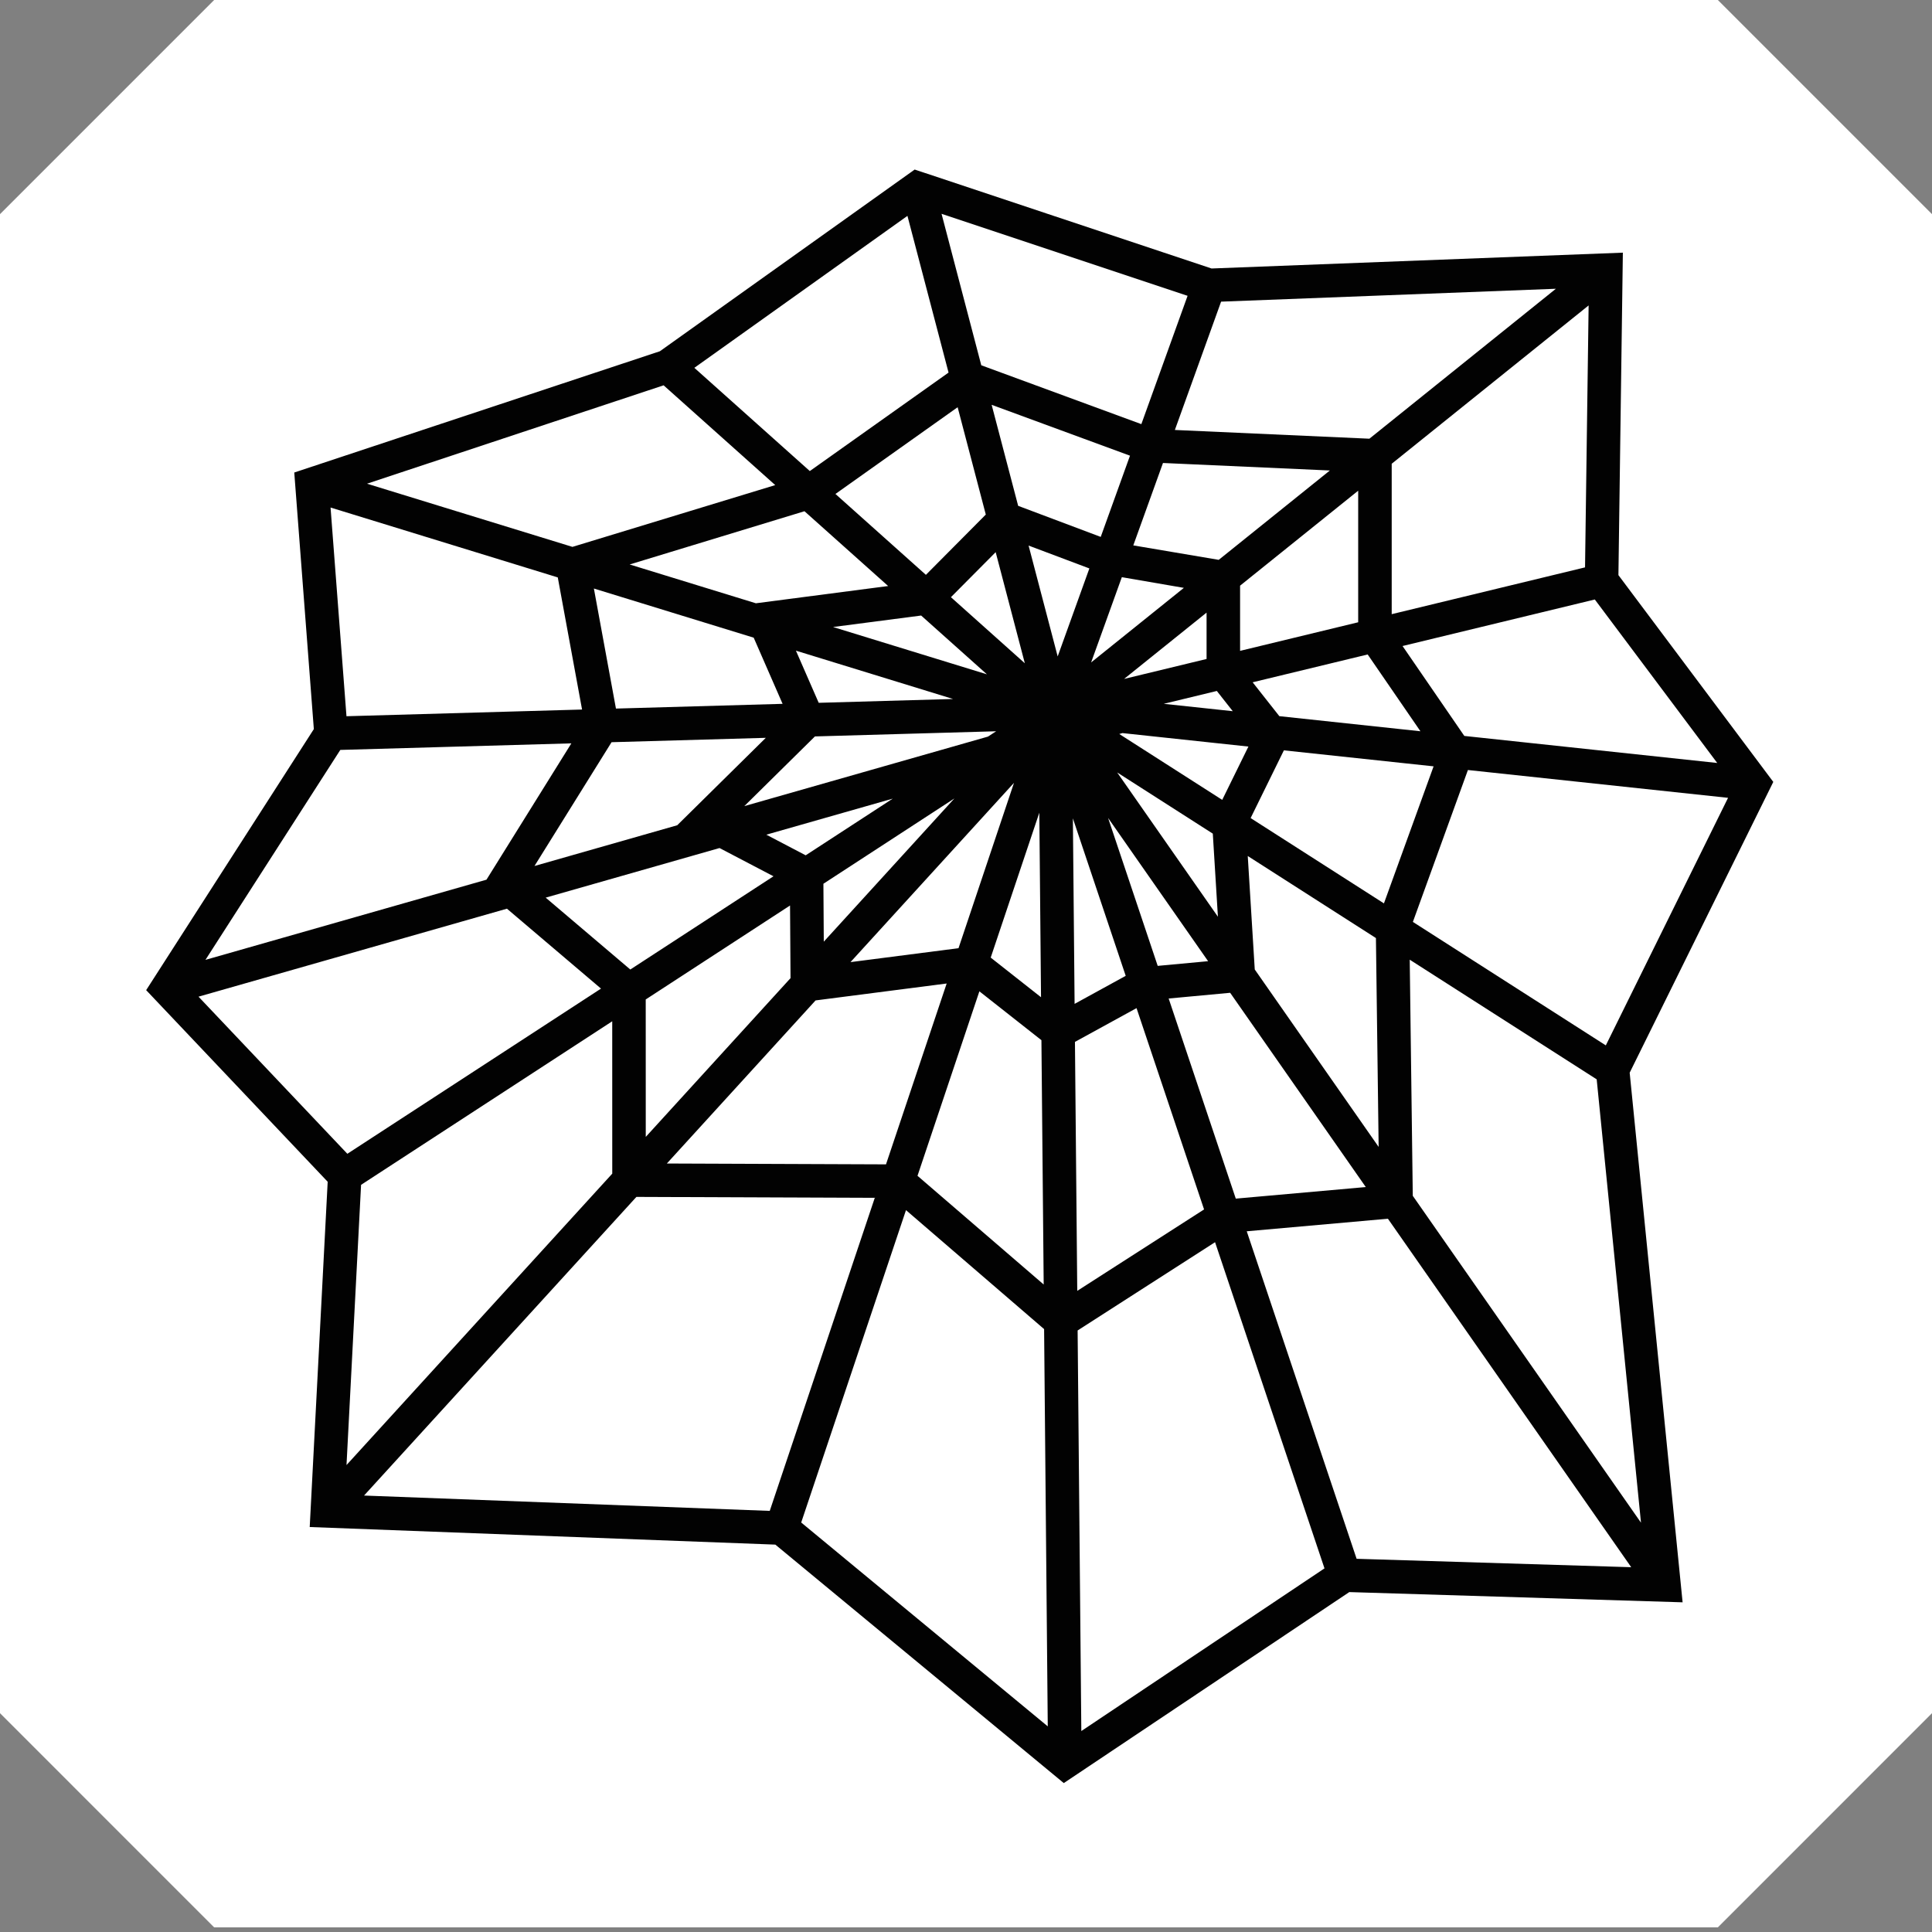 <?xml version="1.0" encoding="utf-8"?>
<!-- Generator: Adobe Illustrator 16.0.0, SVG Export Plug-In . SVG Version: 6.00 Build 0)  -->
<!DOCTYPE svg PUBLIC "-//W3C//DTD SVG 1.1//EN" "http://www.w3.org/Graphics/SVG/1.1/DTD/svg11.dtd">
<svg version="1.1" xmlns="http://www.w3.org/2000/svg" xmlns:xlink="http://www.w3.org/1999/xlink" x="0px" y="0px"
	 width="283.46px" height="283.46px" viewBox="0 0 283.46 283.46" enable-background="new 0 0 283.46 283.46" xml:space="preserve">
<rect x="0" y="0" width="283.46" height="283.46" fill="#808080" stroke="none"/>
<g id="Layer_3">
	<polygon fill="#FFFFFF" points="252.04,0 31.42,0 0,31.419 0,251.357 31.42,282.779 252.04,282.779 283.46,251.357 283.46,31.419 	
		"/>
</g>
<g id="Layer_2">
	<path fill="#020202" d="M260.174,114.721l-22.721-30.338l0.65-47.313l-60.345,2.322l-43.558-14.516L96.816,51.535L43.174,69.327
		l2.872,37.646l-24.601,38.3l26.632,28.113l-2.636,50.657l68.315,2.581l42.322,34.988l41.888-28.023l48.903,1.501l-7.765-77.704
		L260.174,114.721z M235.602,153.378l-28.306-18.117l8.074-22.285l38.167,4.08L235.602,153.378z M140.029,117.146l-19.164,21.013
		l-0.056-8.496L140.029,117.146z M118.21,125.489l-5.777-3.025l18.55-5.291L118.21,125.489z M148.771,114.858l-8.139,24.259
		l-15.85,2.044L148.771,114.858z M144.953,108.073l-35.747,10.198l10.36-10.224l26.587-0.756L144.953,108.073z M116.777,95.464
		l23.055,7.09l-19.713,0.561L116.777,95.464z M122.226,91.995l12.923-1.685l9.652,8.626L122.226,91.995z M122.574,72.474
		l17.929-12.727l4.132,15.747l-8.788,8.846L122.574,72.474z M130.309,85.981l-19.406,2.531l-18.52-5.694l25.648-7.811
		L130.309,85.981z M110.581,93.559l4.239,9.707l-24.449,0.694l-3.237-17.613L110.581,93.559z M89.726,108.896l22.633-0.643
		l-12.999,12.828l-20.941,5.976L89.726,108.896z M105.569,124.423l7.916,4.144l-21.007,13.679l-12.416-10.546L105.569,124.423z
		 M115.913,132.853l0.072,10.658l-21.24,23.293l-0.005-20.165L115.913,132.853z M119.66,146.78l19.234-2.482l-8.902,26.535
		l-32.152-0.125L119.66,146.78z M143.694,145.446l9.102,7.168l0.332,35.847l-18.514-15.948L143.694,145.446z M145.355,140.497
		l7.132-21.258l0.25,27.073L145.355,140.497z M139.518,87.619l6.565-6.606l4.277,16.3L139.518,87.619z M149.383,74.215l-3.89-14.821
		l20.297,7.463l-4.293,11.917L149.383,74.215z M164.594,84.683l9.102,1.568L160.088,97.19L164.594,84.683z M199.271,91.299
		l-17.328,4.194v-9.565l17.328-13.933V91.299z M200.663,96.022l7.74,11.266l-20.7-2.214l-3.916-4.97L200.663,96.022z
		 M164.218,107.691l0.463-0.134l18.484,1.978l-3.842,7.822L164.218,107.691z M178.69,134.501l-14.778-21.168l14.028,8.977
		L178.69,134.501z M177.026,96.684l-12.102,2.927l12.102-9.729V96.684z M178.53,101.377l2.339,2.968l-10.126-1.082L178.53,101.377z
		 M178.81,82.14l-12.535-2.121l4.355-12.09l24.486,1.1L178.81,82.14z M177.251,141.024l-7.394,0.688l-7.282-21.706L177.251,141.024z
		 M180.487,145.661l19.899,28.501l-19.073,1.698l-9.849-29.359L180.487,145.661z M184.096,142.241l-1.027-16.649l18.805,12.038
		l0.398,30.644L184.096,142.241z M183.49,120.026l4.88-9.936l21.965,2.347l-7.286,20.107L183.49,120.026z M251.949,111.942
		l-37.107-3.967l-9.062-13.192l28.208-6.826L251.949,111.942z M232.554,83.245l-28.365,6.865V68.042l28.891-23.229L232.554,83.245z
		 M179.157,44.258l49.12-1.891l-27.362,21.999l-28.54-1.282L179.157,44.258z M174.24,43.401l-6.783,18.828l-23.484-8.635
		l-5.83-22.225L174.24,43.401z M133.138,31.673l6.032,22.991l-20.356,14.449l-16.941-15.146L133.138,31.673z M97.363,56.533
		l16.378,14.64l-29.754,9.064l-30.141-9.27L97.363,56.533z M81.836,84.718l3.563,19.384l-34.565,0.982l-2.336-30.619L81.836,84.718z
		 M49.929,110.027l33.9-0.963l-12.454,20.001l-41.231,11.764L49.929,110.027z M29.126,146.23l45.252-12.909l13.8,11.725
		l-37.215,24.236L29.126,146.23z M52.976,173.837l36.849-23.996l0.005,22.354l-38.991,42.755L52.976,173.837z M112.936,221.675
		l-59.523-2.251l39.959-43.816l34.975,0.136L112.936,221.675z M117.551,223.38l15.375-45.832l20.263,17.455l0.537,58.285
		L117.551,223.38z M155.18,96.31l-4.267-16.264l8.917,3.354L155.18,96.31z M157.412,120.072l7.75,23.101l-7.499,4.114
		L157.412,120.072z M157.715,152.864l9.036-4.954l9.908,29.536l-18.606,11.947L157.715,152.864z M158.65,253.976l-0.543-58.772
		l20.164-12.951l16.056,47.856L158.65,253.976z M199.04,228.704l-16.119-48.052l20.712-1.843l35.697,51.129L199.04,228.704z
		 M240.764,223.407l-33.483-47.958l-0.448-34.646l27.431,17.556L240.764,223.407z"/>
</g>
</svg>
